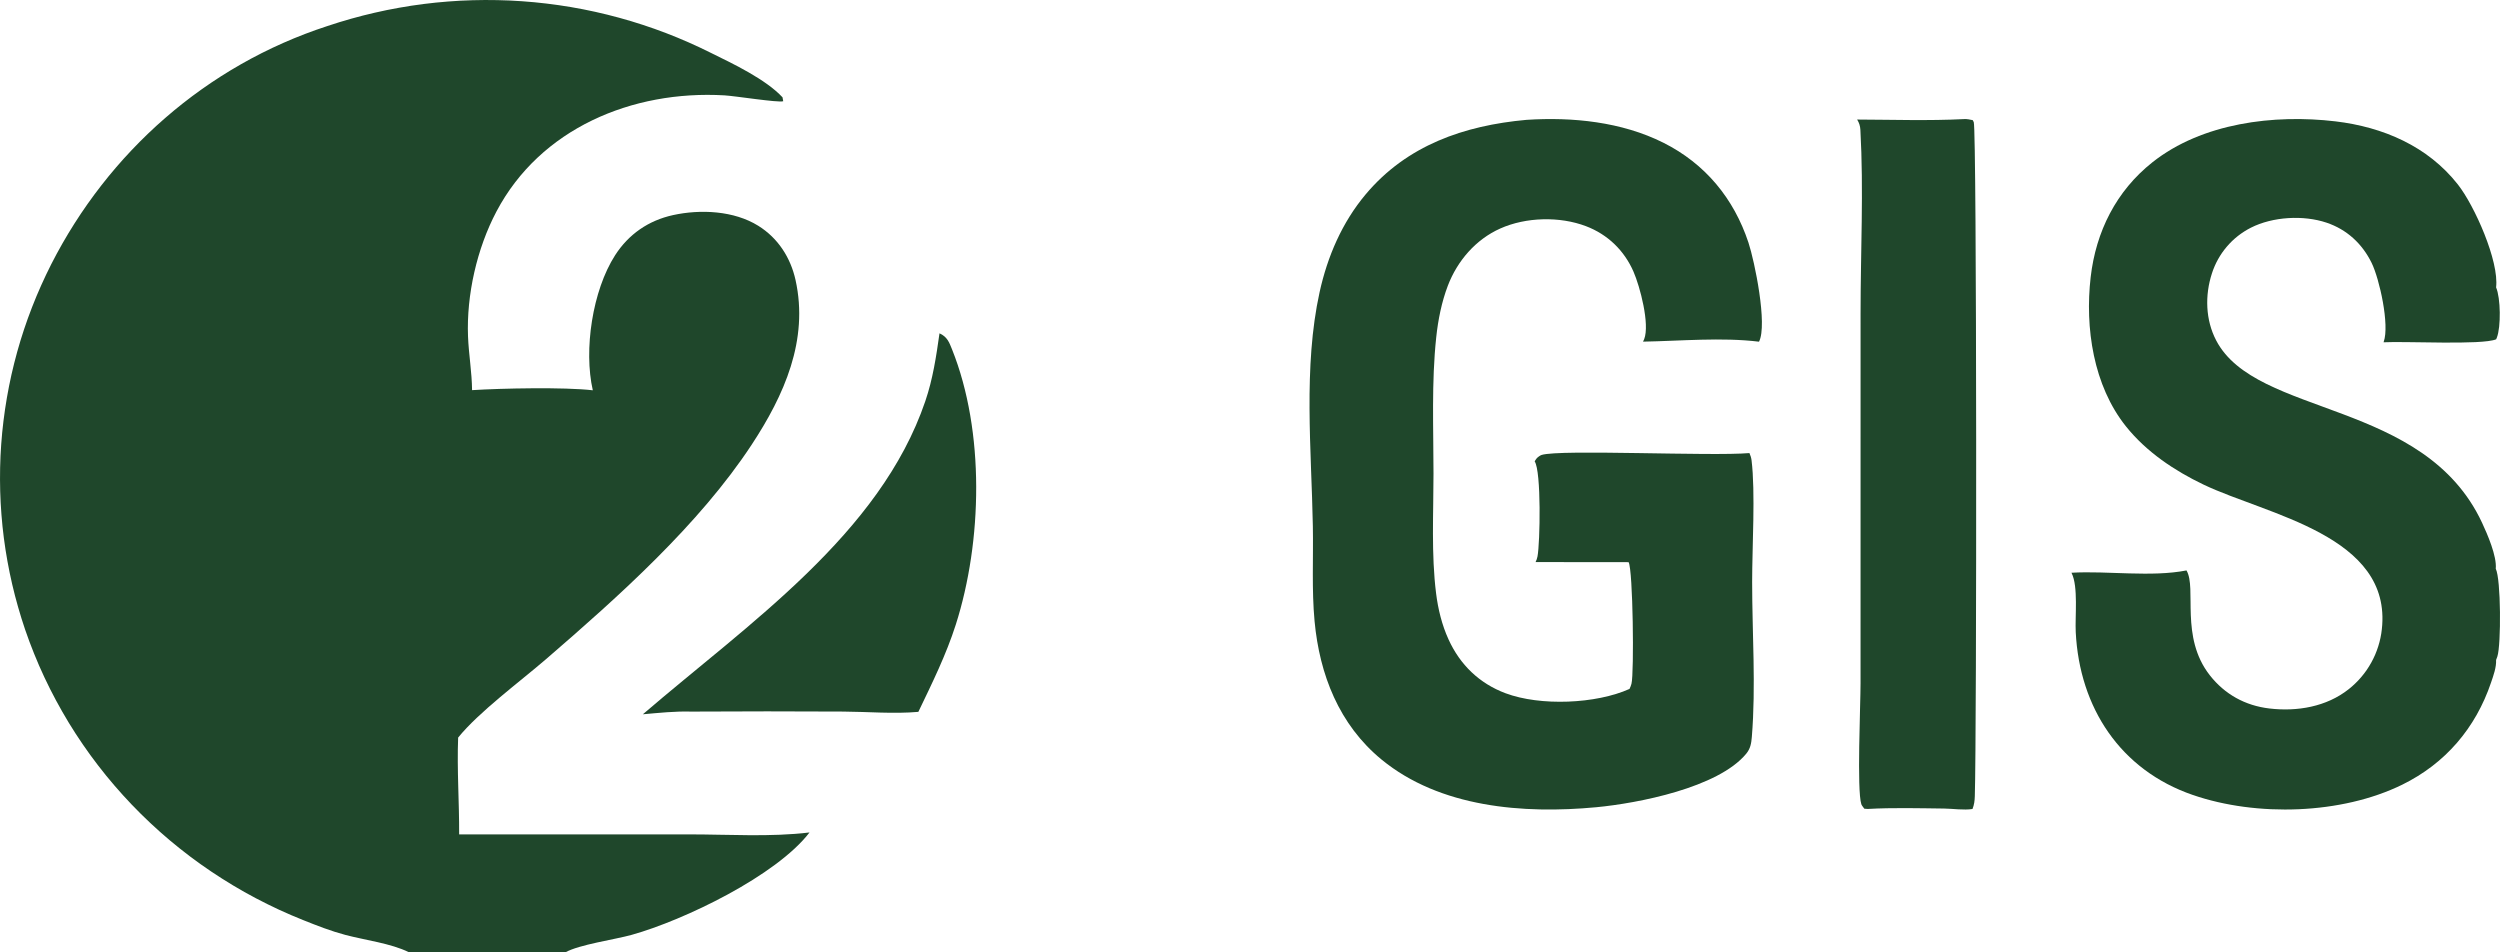 <svg xmlns="http://www.w3.org/2000/svg" width="105" height="40" viewBox="0 0 105 40" fill="none">
	<path d="M39.459 14C39.78 14.142 39.866 14.374 39.984 14.669C41.37 18.13 41.254 22.75 40.145 26.229C39.737 27.507 39.152 28.686 38.571 29.898C37.547 29.99 36.447 29.892 35.413 29.886C33.285 29.874 31.157 29.874 29.029 29.887C28.351 29.867 27.674 29.941 27 30C31.429 26.194 36.962 22.438 38.863 16.849C39.182 15.911 39.321 14.972 39.459 14Z" fill="#1F472B"/>
	<path d="M82.49 5.002C82.614 4.993 82.733 5.022 82.855 5.046C82.871 5.073 82.885 5.101 82.898 5.13C83.028 5.434 83.023 30.976 82.942 33.441C82.936 33.636 82.916 33.796 82.845 33.977C82.493 34.036 82.02 33.964 81.652 33.959C80.584 33.947 79.512 33.916 78.445 33.976L78.302 33.966C78.268 33.916 78.195 33.834 78.177 33.78C77.983 33.196 78.144 29.583 78.143 28.7L78.144 13.14C78.144 10.602 78.277 7.981 78.136 5.451C78.127 5.288 78.084 5.157 78 5.021C79.492 5.026 81 5.078 82.49 5.002Z" fill="#1F472B"/>
	<path d="M64.109 5.034C66.042 4.907 68.111 5.117 69.859 5.993C71.622 6.876 72.821 8.337 73.435 10.189C73.693 10.967 74.244 13.637 73.879 14.351C72.317 14.16 70.585 14.321 69.007 14.349C69.025 14.316 69.04 14.282 69.055 14.246C69.299 13.618 68.88 12.035 68.607 11.41C68.219 10.521 67.525 9.847 66.612 9.5C65.51 9.08 64.089 9.115 63.012 9.597C61.978 10.058 61.208 10.957 60.81 11.998C60.548 12.687 60.4 13.432 60.322 14.162C60.12 16.046 60.207 18.001 60.207 19.893C60.207 21.548 60.11 23.28 60.316 24.923C60.399 25.586 60.56 26.247 60.839 26.857C61.322 27.919 62.132 28.705 63.234 29.117C64.698 29.664 67.032 29.567 68.439 28.935C68.473 28.866 68.503 28.792 68.522 28.717C68.638 28.264 68.586 23.936 68.402 23.611L64.494 23.607C64.531 23.532 64.56 23.453 64.575 23.371C64.684 22.797 64.739 19.799 64.456 19.377C64.483 19.332 64.51 19.286 64.544 19.247C64.583 19.202 64.688 19.126 64.746 19.108C65.516 18.864 71.889 19.169 73.476 19.029C73.519 19.124 73.552 19.226 73.565 19.329C73.731 20.664 73.59 22.992 73.59 24.437C73.59 26.583 73.752 28.822 73.577 30.953C73.554 31.224 73.519 31.442 73.339 31.659C72.158 33.086 68.789 33.739 67.039 33.904C63.986 34.192 60.478 33.919 58.021 31.898C56.24 30.433 55.42 28.326 55.212 26.09C55.089 24.773 55.164 23.43 55.14 22.108C55.081 18.902 54.733 15.414 55.423 12.271C55.753 10.772 56.367 9.342 57.363 8.157C59.091 6.102 61.49 5.272 64.109 5.034Z" fill="#1F472B"/>
	<path d="M91.833 23.958C92.272 24.708 91.551 26.753 92.811 28.36C93.441 29.163 94.298 29.636 95.313 29.756C96.477 29.894 97.711 29.688 98.648 28.944C98.745 28.867 98.837 28.787 98.925 28.701C99.014 28.616 99.098 28.526 99.177 28.432C99.257 28.338 99.331 28.241 99.401 28.14C99.471 28.038 99.535 27.934 99.595 27.826C99.654 27.719 99.709 27.608 99.757 27.495C99.805 27.383 99.848 27.267 99.885 27.15C99.922 27.033 99.954 26.914 99.979 26.794C100.005 26.674 100.024 26.552 100.037 26.43C100.479 22.487 95.216 21.628 92.544 20.351C91.32 19.765 90.148 18.979 89.292 17.91C87.921 16.196 87.563 13.769 87.808 11.64C88.028 9.726 88.881 8.021 90.402 6.816C92.491 5.161 95.514 4.792 98.087 5.097C100.084 5.334 101.966 6.138 103.231 7.749C103.935 8.645 104.968 10.974 104.836 12.07C105.027 12.51 105.046 13.73 104.866 14.185C104.857 14.207 104.848 14.229 104.838 14.251C105.019 14.644 105.051 23.328 104.882 23.759C104.865 23.803 104.846 23.846 104.822 23.887C105.042 24.315 105.05 27.082 104.89 27.57C104.874 27.62 104.857 27.669 104.836 27.718C104.85 28.032 104.724 28.372 104.624 28.667C103.978 30.576 102.706 32.068 100.893 32.957C98.34 34.209 94.777 34.309 92.105 33.391C89.054 32.344 87.339 29.721 87.181 26.549C87.148 25.907 87.291 24.634 87.01 24.074C87.007 24.068 87.003 24.062 87 24.055C88.537 23.968 90.346 24.249 91.833 23.958ZM104.822 23.887C104.846 23.846 104.865 23.803 104.882 23.759C105.051 23.328 105.019 14.644 104.838 14.251C104.235 14.502 101.03 14.325 100.108 14.376C100.111 14.369 100.113 14.362 100.116 14.355C100.368 13.648 99.94 11.72 99.609 11.043C99.213 10.235 98.57 9.64 97.715 9.352C96.743 9.025 95.453 9.099 94.538 9.563C94.441 9.612 94.348 9.665 94.256 9.724C94.165 9.782 94.077 9.844 93.992 9.911C93.907 9.978 93.825 10.049 93.747 10.124C93.669 10.2 93.596 10.278 93.525 10.361C93.455 10.443 93.389 10.529 93.327 10.618C93.266 10.707 93.209 10.798 93.156 10.893C93.103 10.988 93.056 11.085 93.013 11.184C92.97 11.283 92.932 11.384 92.899 11.488C92.602 12.404 92.629 13.438 93.08 14.299C94.77 17.532 101.819 16.752 104.247 21.957C104.47 22.436 104.872 23.357 104.822 23.887Z" fill="#1F472B"/>
	<path d="M17.187 40L17.167 39.99C16.418 39.62 15.334 39.486 14.507 39.267C13.902 39.107 13.316 38.877 12.736 38.645C12.566 38.578 12.397 38.507 12.229 38.435C12.061 38.363 11.894 38.288 11.728 38.212C11.562 38.135 11.397 38.056 11.234 37.975C11.07 37.894 10.907 37.811 10.746 37.726C10.584 37.641 10.424 37.553 10.265 37.464C10.106 37.374 9.948 37.282 9.792 37.189C9.635 37.095 9.48 36.999 9.326 36.901C9.172 36.804 9.019 36.704 8.868 36.602C8.717 36.5 8.567 36.397 8.419 36.291C8.27 36.185 8.124 36.077 7.978 35.968C7.833 35.858 7.689 35.746 7.547 35.633C7.404 35.519 7.264 35.404 7.124 35.287C6.985 35.17 6.848 35.051 6.712 34.93C6.576 34.809 6.442 34.687 6.309 34.562C6.177 34.438 6.046 34.312 5.917 34.184C5.788 34.056 5.66 33.927 5.535 33.796C5.409 33.664 5.285 33.532 5.164 33.397C5.042 33.263 4.922 33.127 4.804 32.989C4.685 32.851 4.569 32.712 4.455 32.572C4.34 32.431 4.228 32.289 4.118 32.145C4.007 32.002 3.899 31.857 3.792 31.71C3.686 31.564 3.581 31.416 3.479 31.266C3.377 31.117 3.276 30.966 3.178 30.815C3.08 30.663 2.983 30.509 2.889 30.355C2.795 30.201 2.703 30.045 2.614 29.888C2.524 29.731 2.436 29.573 2.351 29.414C2.265 29.255 2.182 29.095 2.101 28.933C2.02 28.772 1.941 28.609 1.864 28.446C1.788 28.282 1.713 28.118 1.641 27.953C1.569 27.787 1.499 27.621 1.432 27.453C1.364 27.286 1.299 27.118 1.236 26.949C1.173 26.78 1.113 26.61 1.054 26.44C0.948 26.128 0.85 25.813 0.76 25.497C0.669 25.18 0.587 24.861 0.512 24.54C0.438 24.22 0.371 23.897 0.313 23.573C0.255 23.25 0.204 22.924 0.162 22.598C0.12 22.272 0.086 21.945 0.061 21.617C0.035 21.289 0.017 20.96 0.008 20.632C-0.001 20.303 -0.002 19.974 0.005 19.645C0.012 19.316 0.027 18.988 0.051 18.66C0.074 18.332 0.106 18.004 0.146 17.678C0.186 17.351 0.234 17.026 0.29 16.701C0.346 16.377 0.41 16.055 0.482 15.733C0.555 15.412 0.635 15.093 0.723 14.775C0.811 14.458 0.907 14.143 1.011 13.831C1.115 13.518 1.227 13.208 1.347 12.9C1.466 12.593 1.593 12.289 1.728 11.988C1.863 11.686 2.005 11.389 2.154 11.094C4.547 6.399 8.654 2.754 13.75 1.094C14.077 0.984 14.407 0.883 14.739 0.789C15.072 0.695 15.406 0.61 15.743 0.533C16.08 0.455 16.418 0.386 16.759 0.326C17.099 0.265 17.441 0.213 17.784 0.169C18.127 0.126 18.47 0.09 18.815 0.064C19.16 0.037 19.505 0.018 19.851 0.009C20.197 -0.001 20.543 -0.003 20.888 0.005C21.234 0.012 21.579 0.027 21.924 0.052C22.27 0.076 22.614 0.108 22.957 0.15C23.3 0.191 23.642 0.24 23.983 0.298C24.324 0.356 24.663 0.422 25 0.497C25.338 0.572 25.673 0.655 26.006 0.746C26.339 0.837 26.67 0.936 26.998 1.044C27.326 1.151 27.651 1.266 27.974 1.39C28.296 1.513 28.614 1.645 28.93 1.784C29.245 1.923 29.557 2.07 29.865 2.224C30.792 2.68 32.165 3.332 32.866 4.088L32.895 4.252C32.678 4.319 30.89 4.032 30.428 4.005C26.548 3.781 22.688 5.401 20.85 8.885C20.03 10.438 19.589 12.386 19.657 14.135C19.687 14.885 19.82 15.637 19.827 16.386C21.069 16.308 23.697 16.253 24.898 16.392C24.51 14.698 24.882 12.204 25.834 10.721C26.401 9.839 27.233 9.261 28.268 9.034C29.424 8.781 30.828 8.849 31.846 9.482C32.681 10.001 33.205 10.824 33.413 11.762C33.972 14.284 32.936 16.6 31.57 18.677C29.363 22.034 25.975 25.059 22.93 27.687C21.843 28.625 20.112 29.903 19.242 30.978C19.189 32.337 19.291 33.688 19.284 35.045L28.954 35.044C30.61 35.045 32.361 35.162 34 34.963C32.608 36.778 28.74 38.646 26.534 39.263C25.821 39.463 24.32 39.671 23.744 40H17.187Z" fill="#1F472B"/>
</svg>
